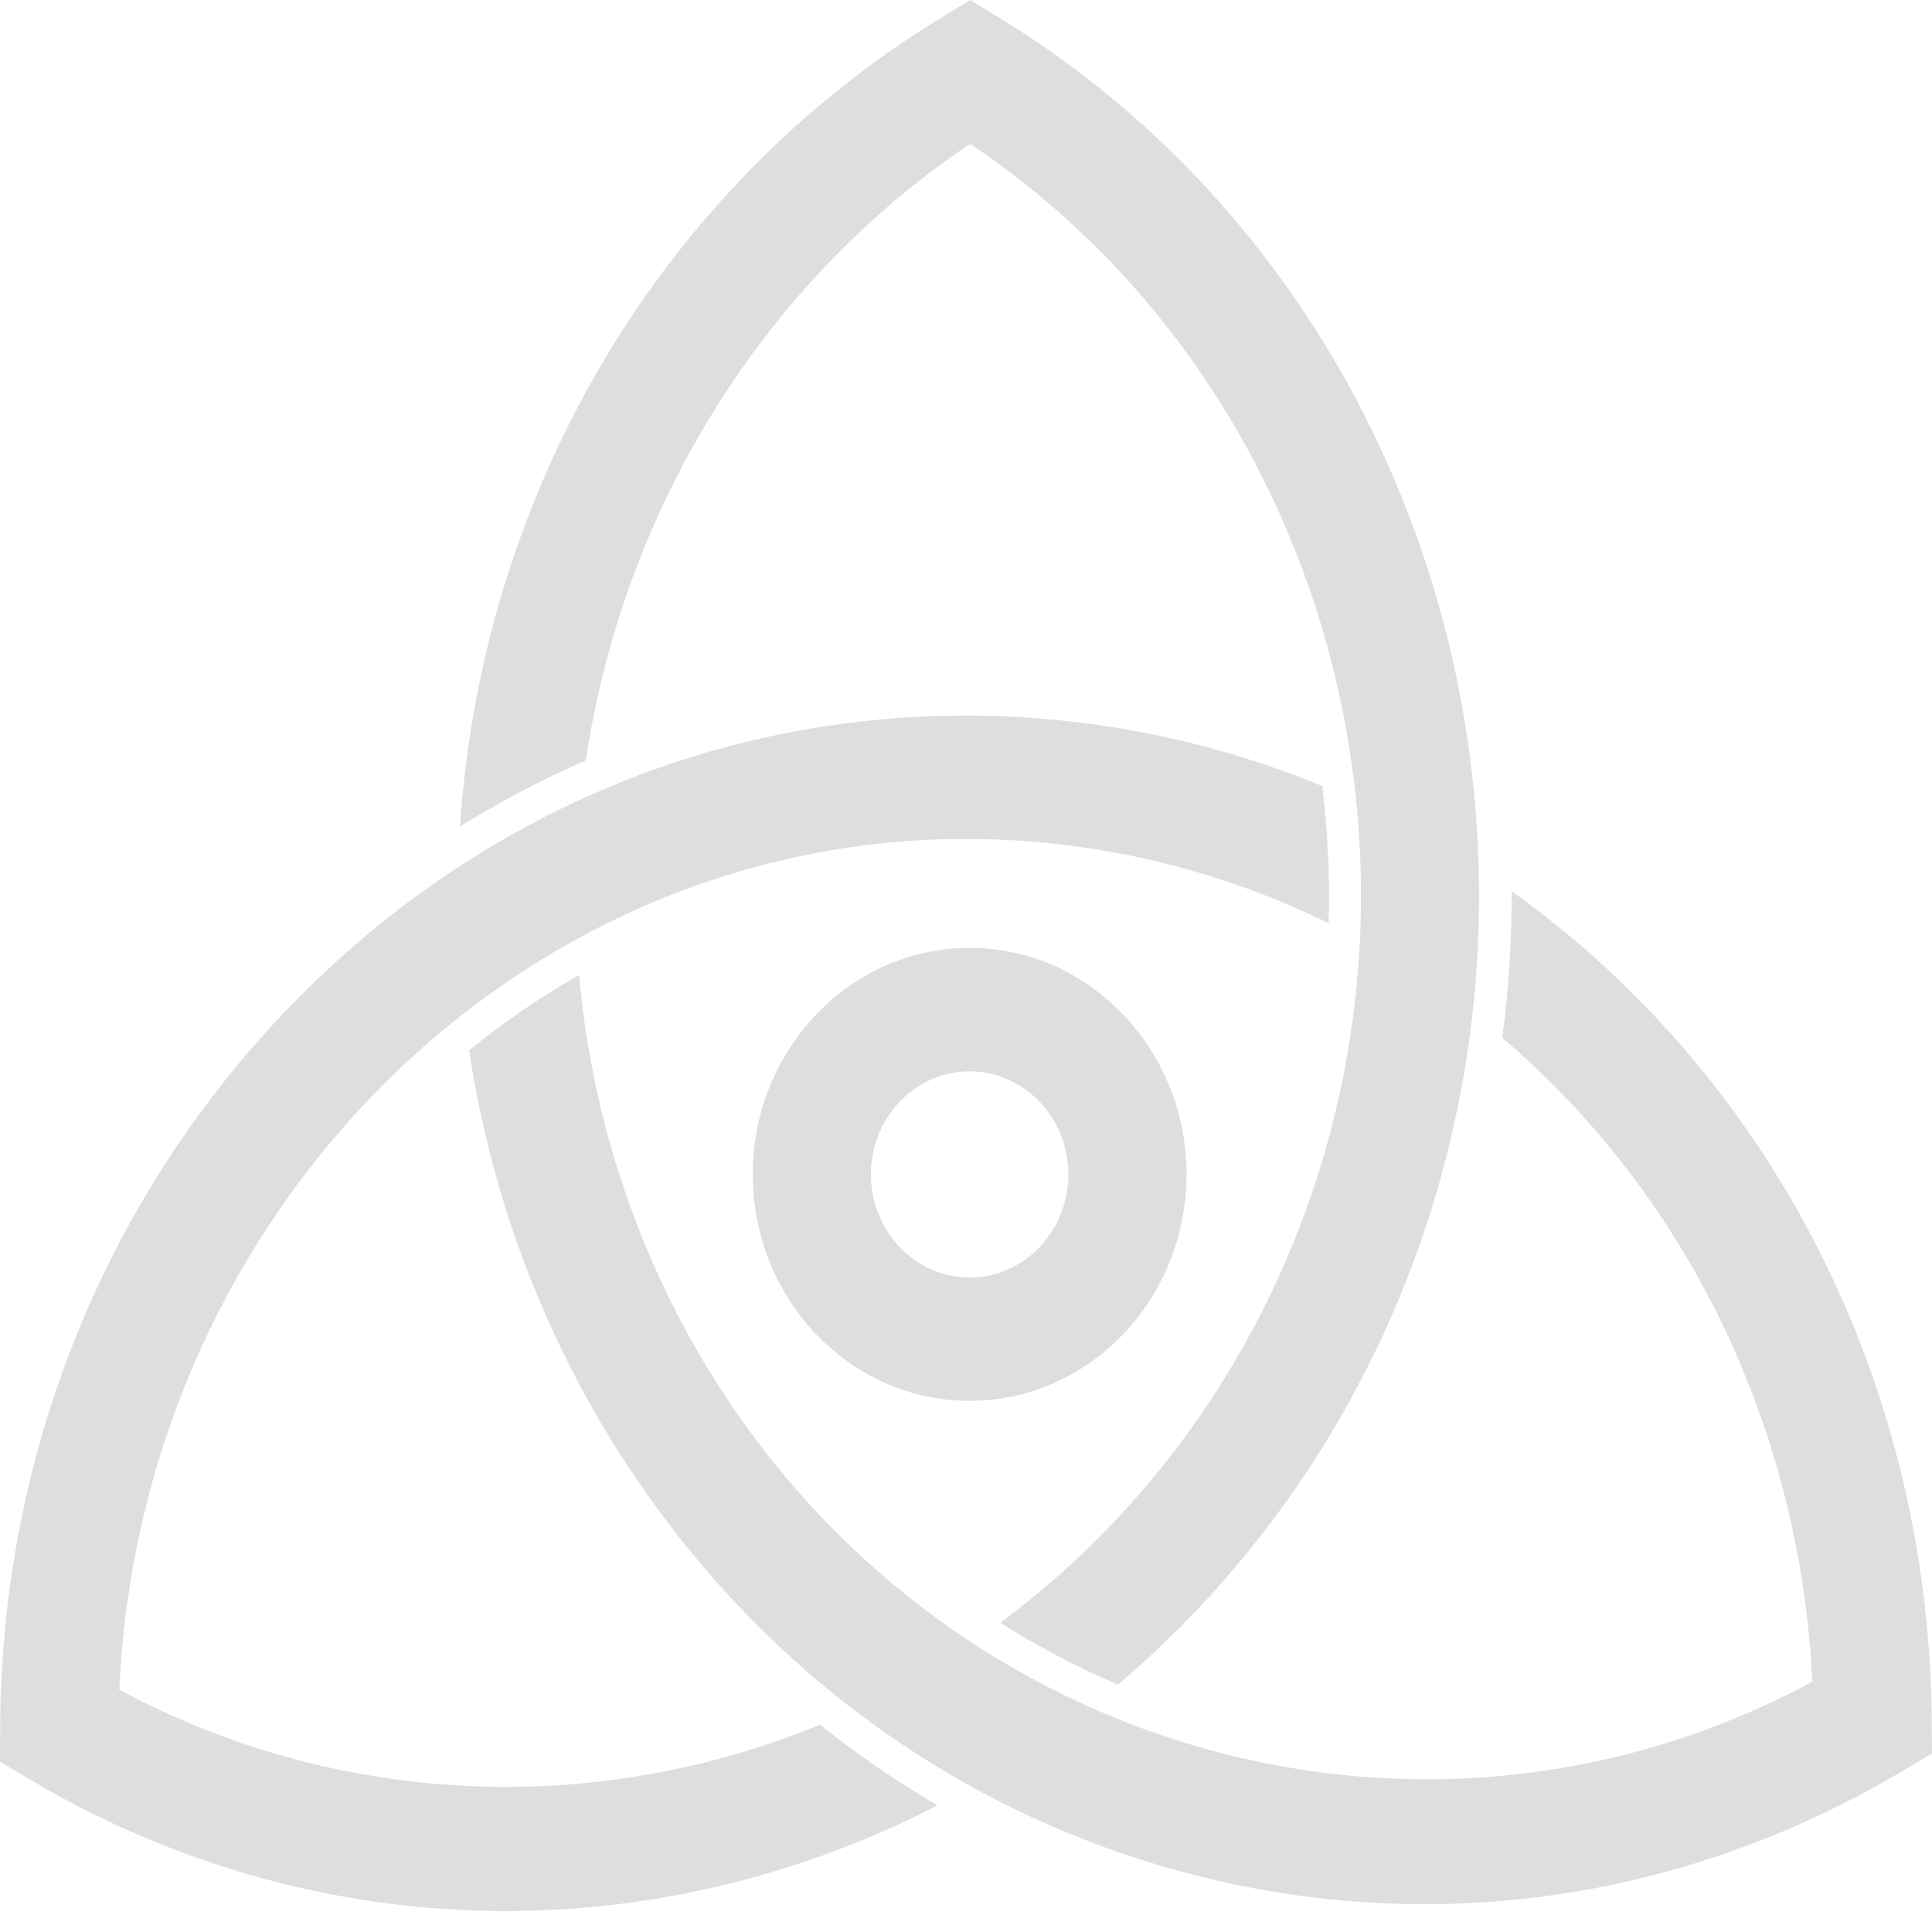 <svg width="13" height="13" viewBox="0 0 13 13" fill="none" xmlns="http://www.w3.org/2000/svg">
<path fill-rule="evenodd" clip-rule="evenodd" d="M8.897 5.289C8.14 4.978 7.324 4.815 6.5 4.815C4.767 4.815 3.138 5.525 1.912 6.813C0.691 8.096 0.012 9.8 0.001 11.611L0 11.854L0.203 11.975C1.179 12.554 2.283 12.859 3.401 12.859C3.432 12.859 3.463 12.859 3.494 12.858C4.469 12.844 5.434 12.599 6.308 12.148C6.033 11.987 5.768 11.805 5.517 11.605C3.993 12.232 2.265 12.155 0.803 11.37C0.945 8.191 3.453 5.645 6.5 5.645C7.347 5.645 8.184 5.841 8.94 6.212C8.949 5.905 8.935 5.596 8.897 5.289Z" fill="#DFDEDF"/>
<path fill-rule="evenodd" clip-rule="evenodd" d="M12.998 11.555C12.974 9.303 11.923 7.248 10.172 5.997C10.173 6.326 10.152 6.655 10.108 6.983C11.353 8.043 12.112 9.605 12.195 11.316C9.51 12.76 6.161 11.749 4.636 8.99C4.224 8.245 3.971 7.411 3.897 6.56C3.638 6.708 3.39 6.877 3.157 7.067C3.28 7.887 3.548 8.682 3.947 9.405C4.815 10.974 6.21 12.1 7.875 12.573C8.44 12.734 9.015 12.813 9.586 12.813C10.699 12.813 11.8 12.511 12.796 11.92L13 11.799L12.998 11.555Z" fill="#DFDEDF"/>
<path fill-rule="evenodd" clip-rule="evenodd" d="M6.729 0.123L6.528 0L6.327 0.123C5.335 0.729 4.51 1.598 3.943 2.636C3.453 3.532 3.163 4.536 3.095 5.561C3.367 5.392 3.65 5.244 3.942 5.117C4.194 3.428 5.136 1.901 6.528 0.968C9.085 2.683 9.925 6.24 8.39 9.017C7.974 9.77 7.405 10.42 6.731 10.919C6.983 11.079 7.247 11.218 7.522 11.335C8.145 10.808 8.675 10.162 9.078 9.433C10.871 6.19 9.817 2.013 6.729 0.123Z" fill="#DFDEDF"/>
<path fill-rule="evenodd" clip-rule="evenodd" d="M6.524 7.209C6.158 7.209 5.86 7.52 5.86 7.902C5.86 8.285 6.158 8.596 6.524 8.596C6.891 8.596 7.189 8.285 7.189 7.902C7.189 7.52 6.891 7.209 6.524 7.209ZM6.524 9.426C5.72 9.426 5.065 8.743 5.065 7.902C5.065 7.062 5.72 6.378 6.524 6.378C7.329 6.378 7.984 7.062 7.984 7.902C7.984 8.743 7.329 9.426 6.524 9.426Z" fill="#DFDEDF"/>
</svg>
